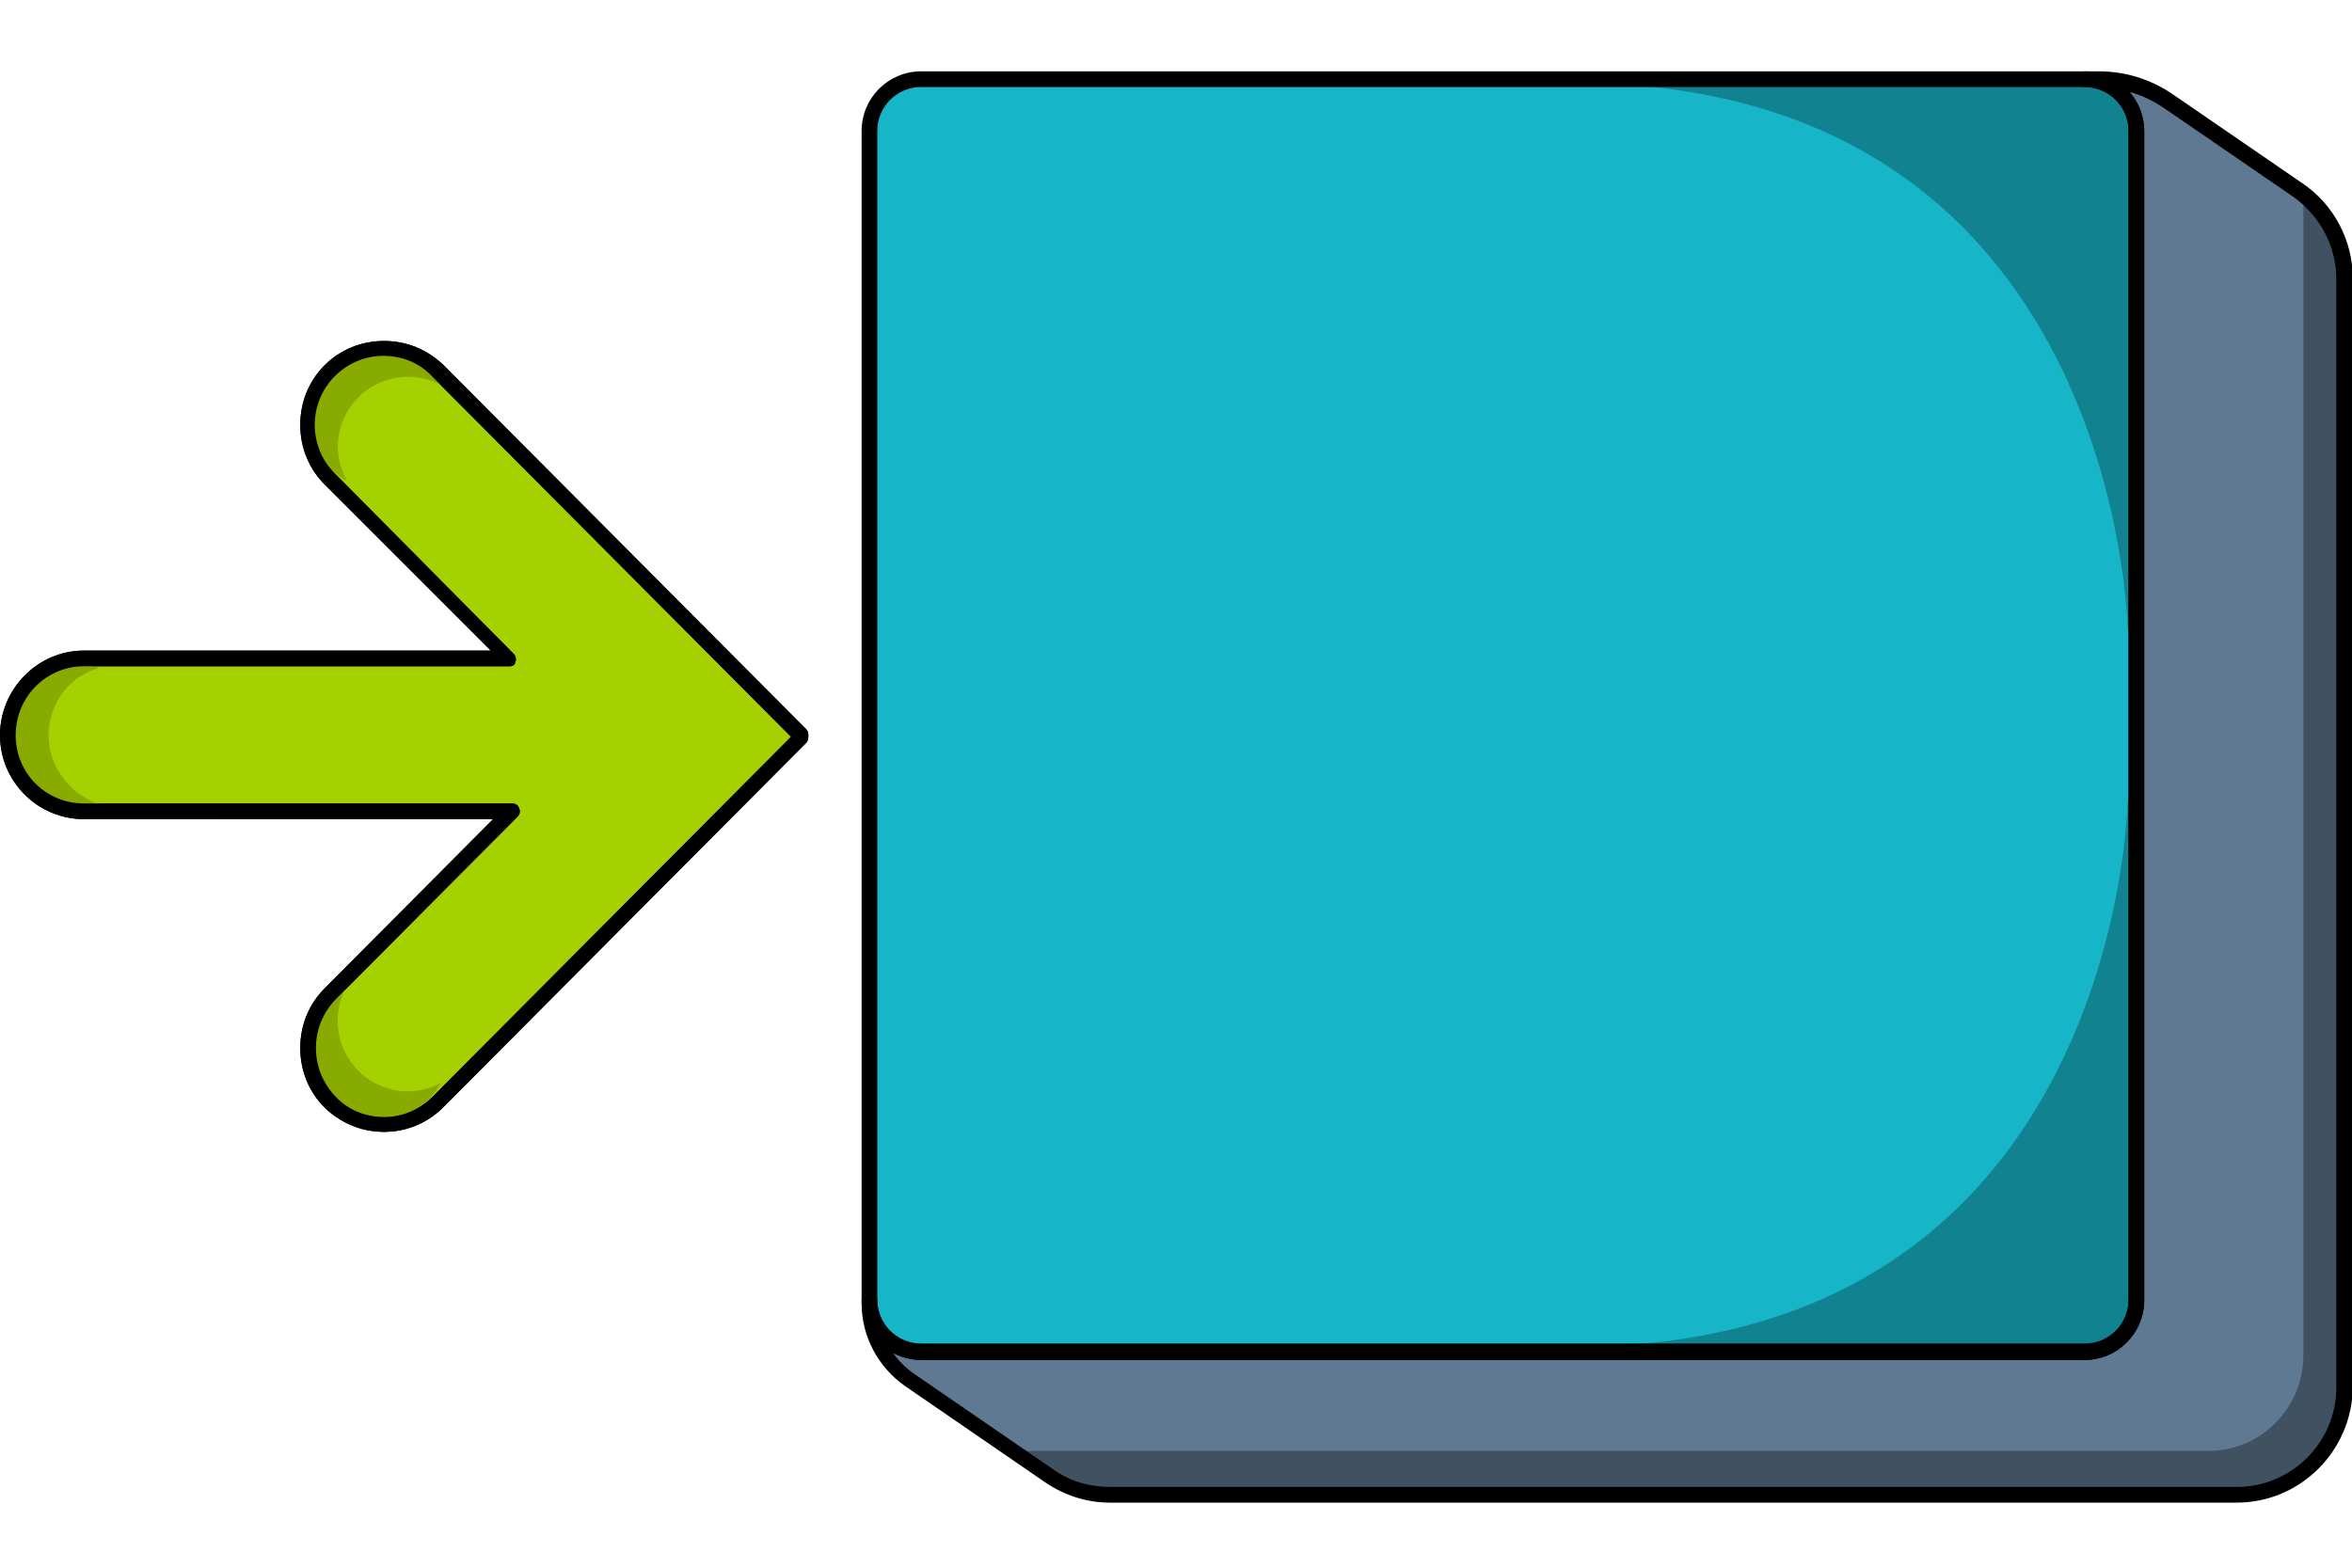 <?xml version="1.0" encoding="utf-8"?>
<!-- Generator: Adobe Illustrator 24.3.0, SVG Export Plug-In . SVG Version: 6.00 Build 0)  -->
<svg version="1.1" id="Capa_1" xmlns="http://www.w3.org/2000/svg" xmlns:xlink="http://www.w3.org/1999/xlink" x="0px" y="0px"
	 viewBox="0 0 300 200" style="enable-background:new 0 0 300 200;" xml:space="preserve">
<style type="text/css">
	.st0{fill:#5F7993;}
	.st1{fill:#17B5C8;}
	.st2{fill:#11828F;}
	.st3{fill:#405162;}
	.st4{fill:#A6D100;}
	.st5{fill:#89AB00;}
	.st6{fill:#FFFFFF;}
	.st7{fill:none;stroke:#17B5C8;stroke-width:2;stroke-miterlimit:10;}
</style>
<g>
	<path class="st4" d="M102.1,93.8L55.8,47.3c-3.8-3.8-9.9-3.8-13.7,0c-3.8,3.8-3.8,10,0,13.8L65,84H10.7C5.3,84,1,88.4,1,93.8v0
		c0,5.4,4.3,9.7,9.7,9.7h54.6l-23.2,23.3c-3.8,3.8-3.8,10,0,13.8c3.8,3.8,9.9,3.8,13.7,0l46.3-46.5l-0.2-0.2L102.1,93.8z"/>
	<path d="M49,144.4c-2.9,0-5.5-1.1-7.6-3.1c-2-2-3.1-4.7-3.1-7.6s1.1-5.6,3.1-7.6l21.5-21.6H10.7C4.8,104.5,0,99.7,0,93.8
		S4.8,83,10.7,83h51.9L41.4,61.8c-2-2-3.1-4.7-3.1-7.6s1.1-5.6,3.1-7.6c2-2,4.7-3.1,7.6-3.1c2.9,0,5.5,1.1,7.6,3.1L102.8,93
		c0.2,0.2,0.3,0.4,0.3,0.7c0,0.1,0,0.1,0,0.2c0,0.3,0,0.6-0.3,0.9l-46.3,46.5C54.5,143.3,51.8,144.4,49,144.4z M10.7,85
		C5.9,85,2,88.9,2,93.8s3.9,8.7,8.7,8.7h54.6c0.4,0,0.8,0.2,0.9,0.6c0.2,0.4,0.1,0.8-0.2,1.1l-23.2,23.3c-1.6,1.7-2.5,3.8-2.5,6.2
		s0.9,4.5,2.5,6.2c1.6,1.7,3.8,2.6,6.2,2.6c2.3,0,4.5-0.9,6.2-2.6l45.7-45.9L55.1,48c-1.6-1.7-3.8-2.6-6.2-2.6
		c-2.3,0-4.5,0.9-6.2,2.6c-3.4,3.4-3.4,9,0,12.4l22.8,23c0.3,0.3,0.4,0.7,0.2,1.1C65.7,84.8,65.4,85,65,85H10.7z"/>
</g>
<g>
	<path class="st5" d="M6.2,93.8c0-4.1,2.7-7.6,6.5-8.6c-0.8-0.2-1.6-0.3-2.4-0.3c-4.9,0-8.9,4-8.9,9c0,5,4,9,8.9,9
		c0.8,0,1.7-0.1,2.4-0.3C9,101.4,6.2,97.9,6.2,93.8z"/>
</g>
<g>
	<path class="st5" d="M45.7,50.7c2.9-2.9,7.3-3.4,10.7-1.5c-0.4-0.7-0.9-1.4-1.5-2c-3.5-3.5-9.1-3.5-12.6,0c-3.5,3.5-3.5,9.2,0,12.7
		c0.6,0.6,1.3,1.1,2,1.5C42.3,58,42.8,53.6,45.7,50.7z"/>
</g>
<g>
	<path class="st5" d="M45.7,136.6c-2.9-2.9-3.4-7.3-1.5-10.7c-0.7,0.4-1.4,0.9-2,1.5c-3.5,3.5-3.5,9.2,0,12.7
		c3.5,3.5,9.1,3.5,12.6,0c0.6-0.6,1.1-1.3,1.5-2C53,140,48.6,139.5,45.7,136.6z"/>
</g>
<path class="st0" d="M293,24.3l-16.6-11.4c-2.6-1.8-5.7-2.7-8.8-2.7h-1.8c3.6,0,6.6,3,6.6,6.6v149.1c0,3.7-3,6.6-6.6,6.6H117.5
	c-3.6,0-6.6-3-6.6-6.6v0.4c0,3.9,1.9,7.5,5.1,9.7l17.9,12.3c2.3,1.6,5,2.4,7.7,2.4h143.7c7.5,0,13.6-6.1,13.6-13.7V35.6
	C299,31.1,296.8,26.8,293,24.3z"/>
<path class="st1" d="M265.9,172.5H117.5c-3.7,0-6.6-3-6.6-6.6V16.7c0-3.7,3-6.6,6.6-6.6h148.4c3.7,0,6.6,3,6.6,6.6v149.1
	C272.5,169.5,269.5,172.5,265.9,172.5z"/>
<path class="st2" d="M271.4,102.1c0,0-1,69.7-70.5,69.7h67.9c2.2-1.1,3.7-3.3,3.7-5.9v-63.8H271.4z"/>
<path class="st2" d="M271.4,80.4h1.1V16.7c0-2.7-1.6-5.1-4-6.1h-67.6C270.4,10.6,271.4,80.4,271.4,80.4z"/>
<g>
	<path d="M265.9,173.5H117.5c-4.2,0-7.6-3.4-7.6-7.6V16.7c0-4.2,3.4-7.6,7.6-7.6h148.4c4.2,0,7.6,3.4,7.6,7.6v149.1
		C273.5,170,270.1,173.5,265.9,173.5z M117.5,11.1c-3.1,0-5.6,2.5-5.6,5.6v149.1c0,3.1,2.5,5.6,5.6,5.6h148.4c3.1,0,5.6-2.5,5.6-5.6
		V16.7c0-3.1-2.5-5.6-5.6-5.6H117.5z"/>
</g>
<path class="st3" d="M293.8,24.9v148c0,6.7-5.4,12.2-12.1,12.2H129.2l4.7,3.2c2.3,1.6,5,2.4,7.7,2.4h143.7c7.5,0,13.6-6.1,13.6-13.7
	V35.6C299,31.4,297,27.5,293.8,24.9z"/>
<g>
	<path d="M285.3,191.7H141.6c-3,0-5.8-0.9-8.3-2.6l-17.9-12.3c-3.4-2.4-5.5-6.3-5.5-10.5v-0.4c0-0.6,0.4-1,1-1s1,0.4,1,1
		c0,3.1,2.5,5.6,5.6,5.6h148.4c3.1,0,5.6-2.5,5.6-5.6V16.7c0-3.1-2.5-5.6-5.6-5.6c-0.6,0-1-0.4-1-1s0.4-1,1-1h1.8
		c3.4,0,6.6,1,9.4,2.9l16.6,11.4c4,2.7,6.4,7.3,6.4,12.1V177C300,185.1,293.4,191.7,285.3,191.7z M113.9,172.6
		c0.7,1,1.6,1.9,2.6,2.6l17.9,12.3c2.1,1.5,4.6,2.2,7.2,2.2h143.7c7,0,12.7-5.7,12.7-12.7V35.6c0-4.2-2.1-8.1-5.5-10.5l0,0
		l-16.6-11.4c-1.4-0.9-2.8-1.6-4.4-2c1.2,1.4,2,3.1,2,5.1v149.1c0,4.2-3.4,7.6-7.6,7.6H117.5C116.2,173.5,114.9,173.1,113.9,172.6z"
		/>
</g>
<g>
	<path d="M49,144.4c-2.9,0-5.5-1.1-7.6-3.1c-2-2-3.1-4.7-3.1-7.6s1.1-5.6,3.1-7.6l21.5-21.6H10.7C4.8,104.5,0,99.7,0,93.8
		S4.8,83,10.7,83h51.9L41.4,61.8c-2-2-3.1-4.7-3.1-7.6s1.1-5.6,3.1-7.6c2-2,4.7-3.1,7.6-3.1c2.9,0,5.5,1.1,7.6,3.1L102.8,93
		c0.2,0.2,0.3,0.4,0.3,0.7c0,0.1,0,0.1,0,0.2c0,0.3,0,0.6-0.3,0.9l-46.3,46.5C54.5,143.3,51.8,144.4,49,144.4z M10.7,85
		C5.9,85,2,88.9,2,93.8s3.9,8.7,8.7,8.7h54.6c0.4,0,0.8,0.2,0.9,0.6c0.2,0.4,0.1,0.8-0.2,1.1l-23.2,23.3c-1.6,1.7-2.5,3.8-2.5,6.2
		s0.9,4.5,2.5,6.2c1.6,1.7,3.8,2.6,6.2,2.6c2.3,0,4.5-0.9,6.2-2.6l45.7-45.9L55.1,48c-1.6-1.7-3.8-2.6-6.2-2.6
		c-2.3,0-4.5,0.9-6.2,2.6c-3.4,3.4-3.4,9,0,12.4l22.8,23c0.3,0.3,0.4,0.7,0.2,1.1C65.7,84.8,65.4,85,65,85H10.7z"/>
</g>
</svg>

